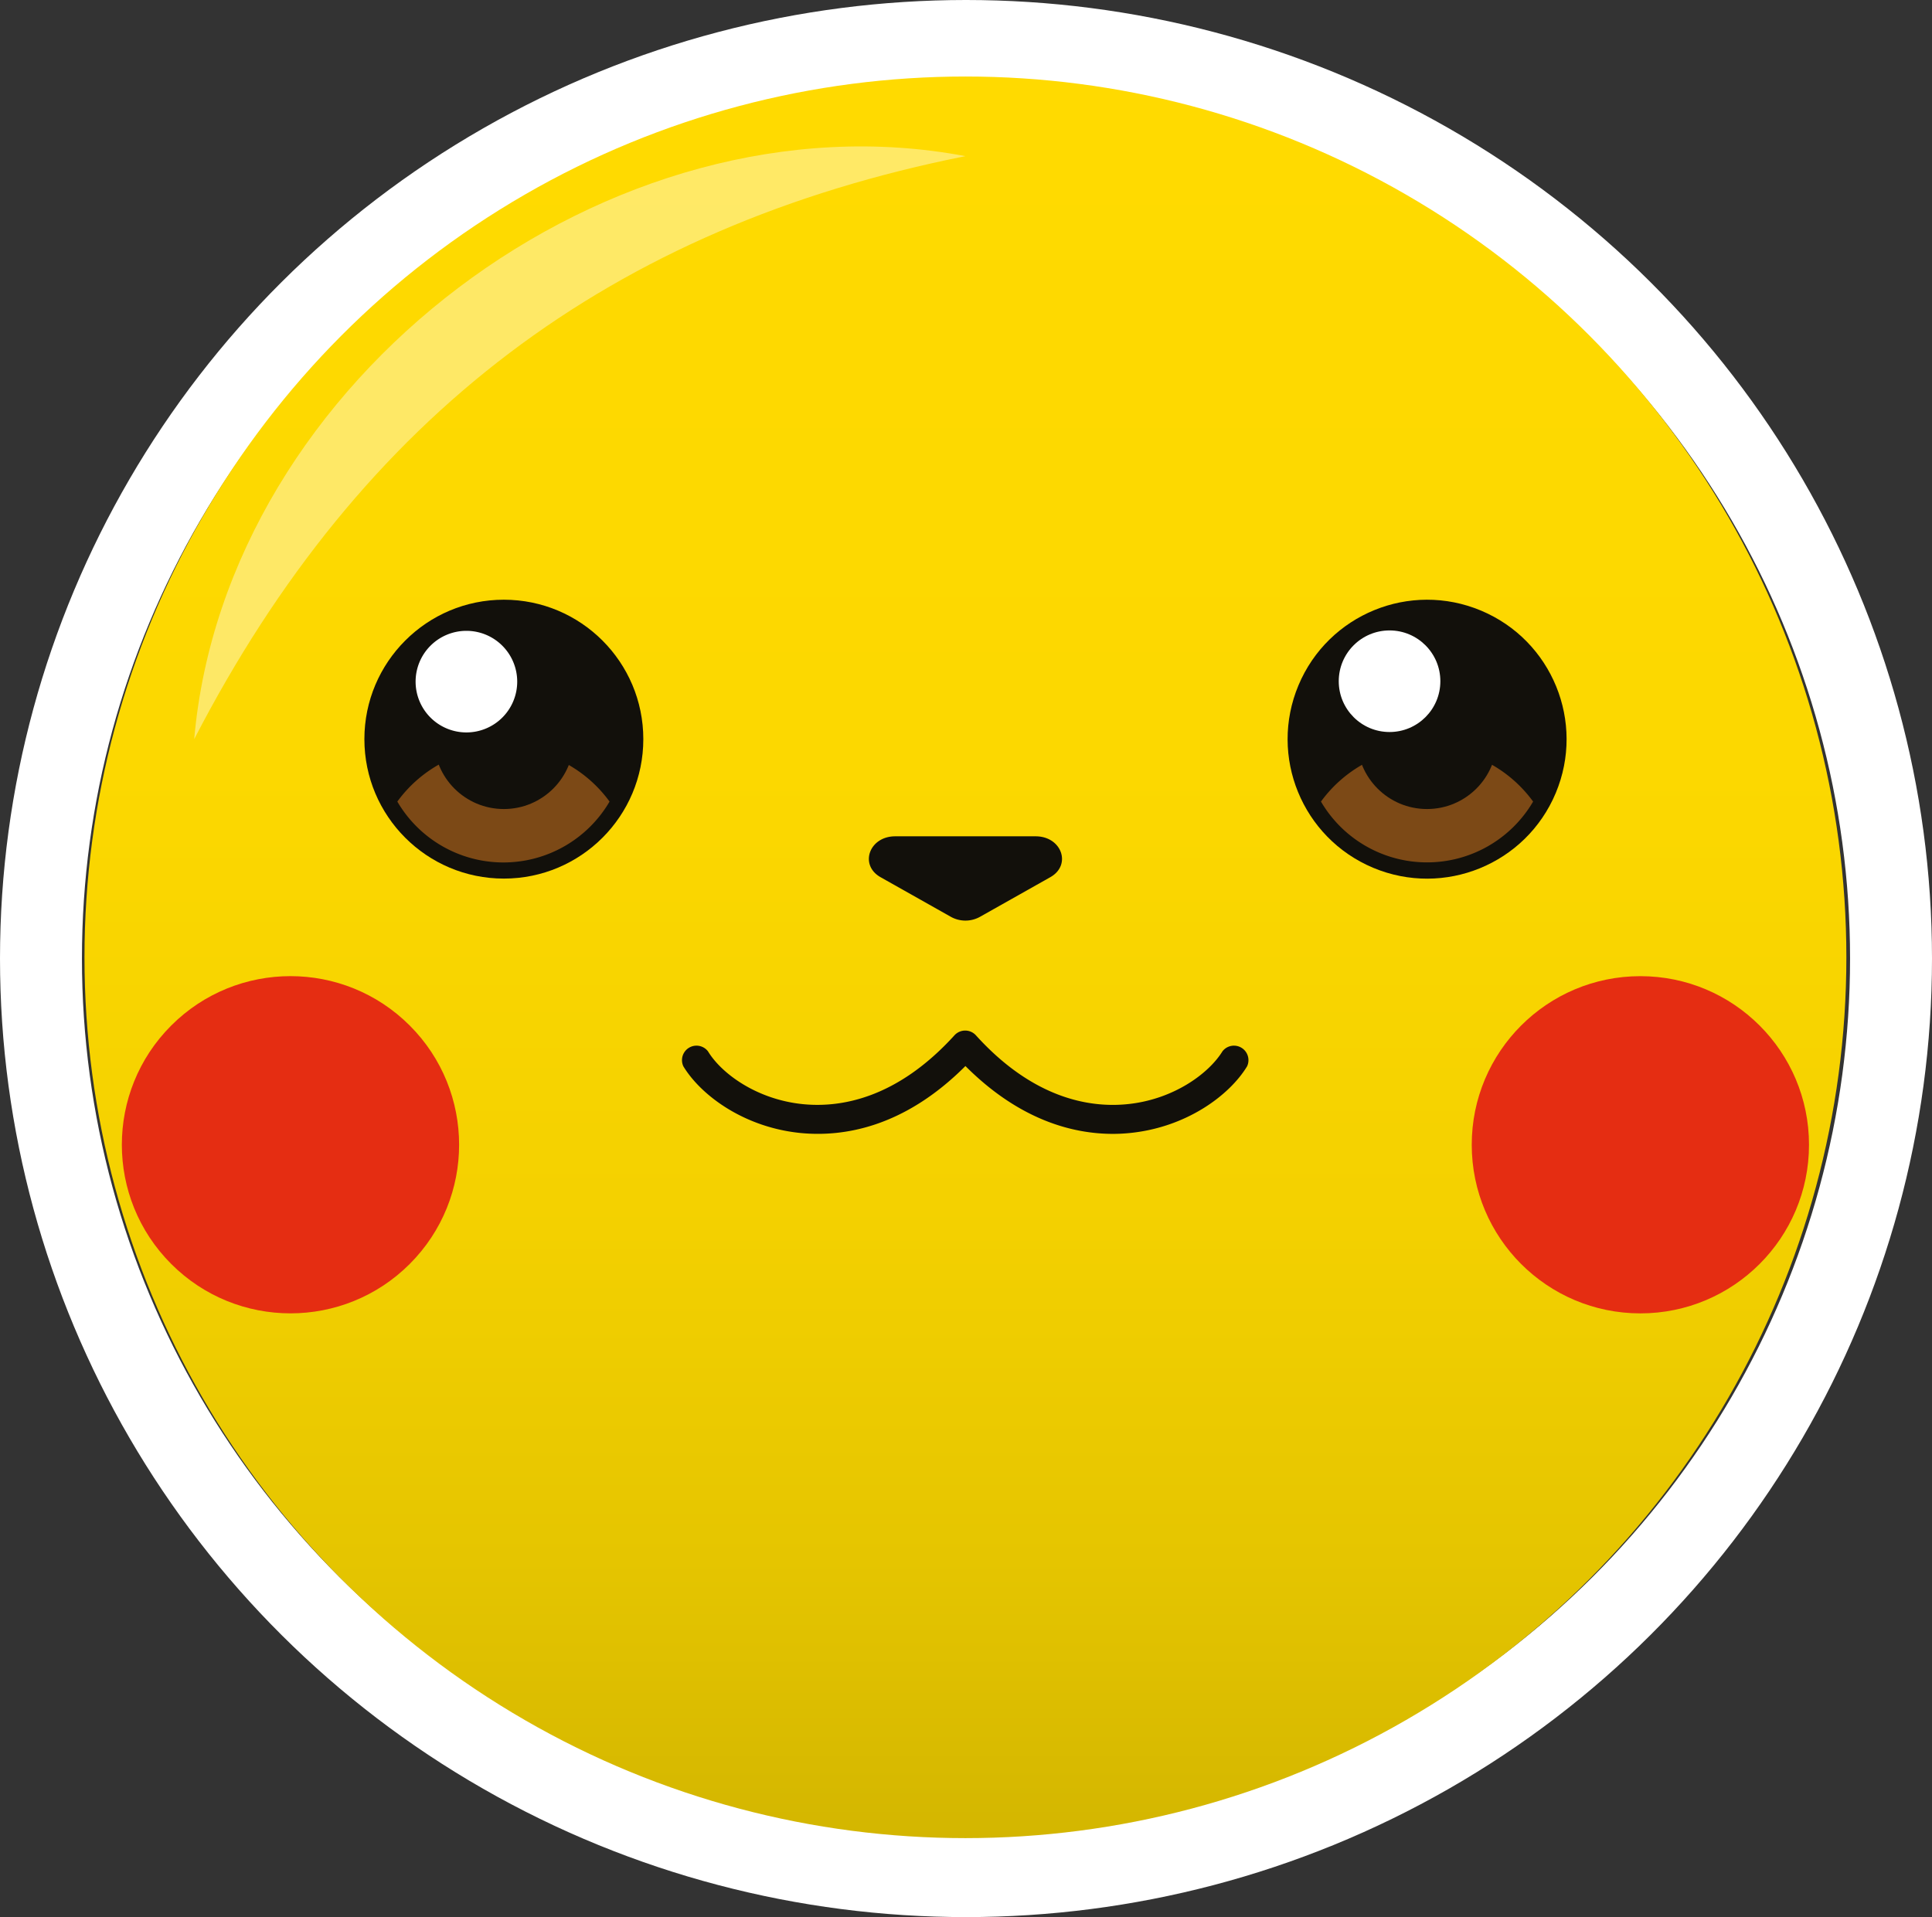 <svg xmlns="http://www.w3.org/2000/svg" xmlns:xlink="http://www.w3.org/1999/xlink" viewBox="0 0 235.78 234"><rect x="0" y="0" width="235.78" height="234" fill="#333333" stroke="none"/><defs><style>.cls-1{isolation:isolate;}.cls-2{fill:none;stroke:#fff;stroke-miterlimit:10;stroke-width:10px;}.cls-3{fill:url(#linear-gradient);}.cls-4,.cls-7{fill:#fff;}.cls-4{opacity:0.4;mix-blend-mode:screen;}.cls-5{fill:#12100b;}.cls-6{fill:#7c4916;}.cls-8{fill:#e52d12;}</style><linearGradient id="linear-gradient" x1="117.82" y1="11.31" x2="117.82" y2="226.93" gradientUnits="userSpaceOnUse"><stop offset="0" stop-color="#ffda00"/><stop offset="0.38" stop-color="#fcd800"/><stop offset="0.63" stop-color="#f4d100"/><stop offset="0.83" stop-color="#e5c500"/><stop offset="1" stop-color="#d2b500"/></linearGradient></defs><g class="cls-1"><g id="pokemons"><g id="Layer_4" data-name="Layer 4"><ellipse class="cls-2" cx="117.89" cy="117" rx="112.89" ry="112"/></g><circle class="cls-3" cx="117.82" cy="116.85" r="107.51"/><path class="cls-4" d="M112.82,14.06C69.52,22.69,39.06,45.82,18.7,85.22,22.54,41.31,69.56,5.86,112.82,14.06Z" transform="translate(5 5)"/><circle class="cls-5" cx="61.49" cy="90.22" r="17.02"/><path class="cls-6" d="M56.49,86.25a16,16,0,0,0-13,6.59,15,15,0,0,0,25.9,0A16,16,0,0,0,56.49,86.25Z" transform="translate(5 5)"/><circle class="cls-5" cx="61.49" cy="90.22" r="8.53"/><path class="cls-7" d="M51.92,72a6.2,6.2,0,1,0,6.2,6.2A6.2,6.2,0,0,0,51.92,72Z" transform="translate(5 5)"/><circle class="cls-5" cx="169.15" cy="85.22" r="17.02" transform="translate(30.16 213.26) rotate(-67.25)"/><path class="cls-6" d="M169.15,86.25a16,16,0,0,0-12.94,6.59,15,15,0,0,0,25.89,0A16,16,0,0,0,169.15,86.25Z" transform="translate(5 5)"/><circle class="cls-5" cx="174.15" cy="90.22" r="8.53"/><circle class="cls-7" cx="169.58" cy="83.15" r="6.2"/><path class="cls-5" d="M121.39,97.08H104.25c-3.18,0-4.42,3.52-1.77,5l8.57,4.83a3.65,3.65,0,0,0,3.54,0l8.57-4.83C125.82,100.6,124.57,97.08,121.39,97.08Z" transform="translate(5 5)"/><path class="cls-5" d="M130.82,133.4c-4.89,0-11.4-1.67-18-8.28-7.57,7.58-15,8.66-20.06,8.18-6.91-.67-12.19-4.57-14.36-8.14a1.77,1.77,0,0,1,3-1.84c1.65,2.73,6,5.92,11.67,6.46,4.52.43,11.38-.67,18.41-8.41a1.77,1.77,0,0,1,2.62,0c7,7.74,13.89,8.85,18.41,8.41,5.66-.54,10-3.73,11.68-6.46a1.77,1.77,0,0,1,3,1.84c-2.17,3.57-7.45,7.47-14.36,8.14C132.23,133.36,131.55,133.4,130.82,133.4Z" transform="translate(5 5)"/><circle class="cls-8" cx="200.19" cy="139.73" r="20.58"/><circle class="cls-8" cx="30.45" cy="134.73" r="20.58" transform="translate(-81.35 65.99) rotate(-45)"/></g></g></svg>